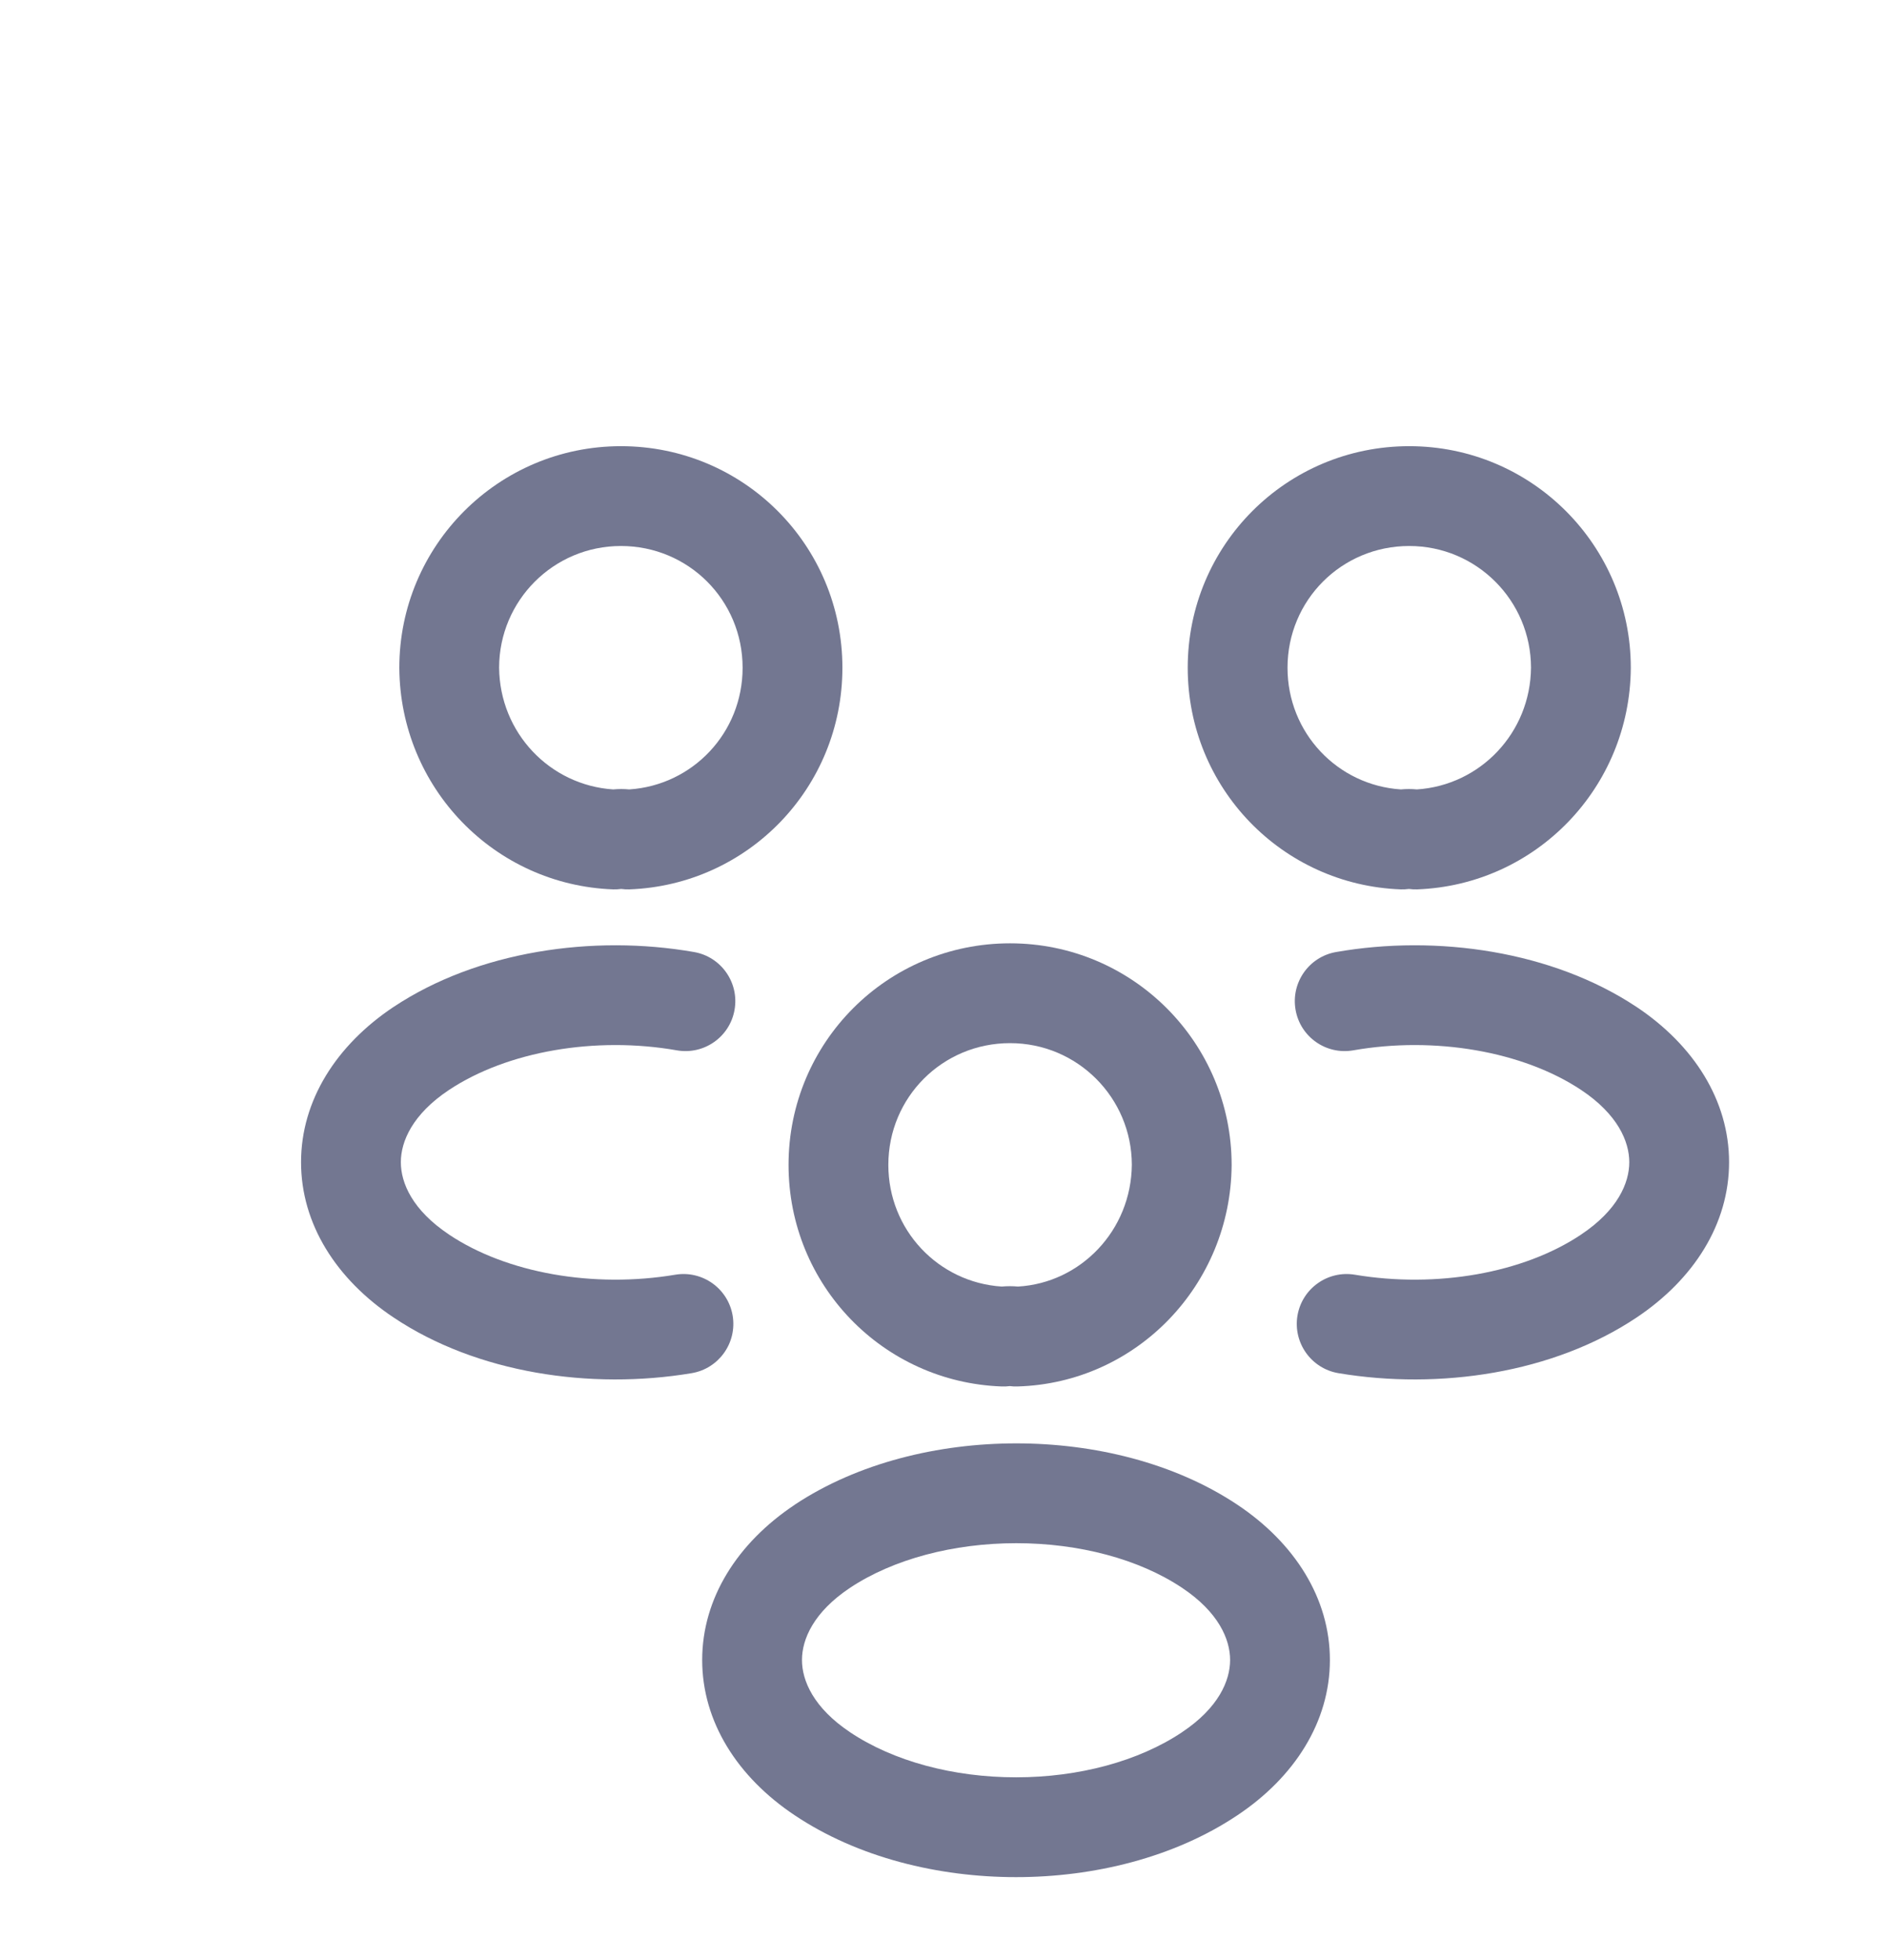 <svg width="26" height="27" viewBox="0 0 26 27" fill="none" xmlns="http://www.w3.org/2000/svg">
<path fill-rule="evenodd" clip-rule="evenodd" d="M19.417 7.521C18.486 7.521 17.74 8.267 17.74 9.198C17.74 10.095 18.429 10.817 19.302 10.874C19.375 10.867 19.45 10.867 19.523 10.874C20.395 10.817 21.087 10.096 21.095 9.196C21.093 8.273 20.346 7.521 19.417 7.521ZM16.365 9.198C16.365 7.508 17.727 6.146 19.417 6.146C21.11 6.146 22.47 7.519 22.47 9.198V9.203H22.47C22.458 10.852 21.16 12.191 19.525 12.251C19.487 12.252 19.45 12.25 19.413 12.245C19.376 12.25 19.338 12.252 19.301 12.251C17.666 12.191 16.365 10.852 16.365 9.198Z" fill="#737791"/>
<path fill-rule="evenodd" clip-rule="evenodd" d="M18.409 13.114C19.803 12.87 21.392 13.102 22.547 13.869L22.549 13.87C23.338 14.396 23.824 15.159 23.824 16.009C23.824 16.86 23.338 17.622 22.549 18.149C21.402 18.916 19.832 19.148 18.442 18.915C18.067 18.852 17.815 18.497 17.877 18.123C17.94 17.748 18.295 17.496 18.669 17.559C19.79 17.747 20.988 17.539 21.785 17.006L21.786 17.005C22.289 16.669 22.449 16.296 22.449 16.009C22.449 15.723 22.289 15.349 21.786 15.014C20.98 14.479 19.764 14.272 18.647 14.468C18.273 14.534 17.916 14.284 17.851 13.91C17.785 13.536 18.035 13.179 18.409 13.114Z" fill="#737791"/>
<path fill-rule="evenodd" clip-rule="evenodd" d="M5.502 9.198C5.502 7.519 6.863 6.146 8.555 6.146C10.245 6.146 11.607 7.508 11.607 9.198C11.607 10.852 10.306 12.191 8.671 12.251C8.634 12.252 8.597 12.25 8.56 12.245C8.522 12.25 8.485 12.252 8.448 12.251C6.812 12.191 5.514 10.852 5.502 9.203L5.502 9.198ZM6.877 9.196C6.885 10.096 7.578 10.817 8.449 10.874C8.522 10.867 8.597 10.867 8.67 10.874C9.543 10.817 10.232 10.095 10.232 9.198C10.232 8.267 9.486 7.521 8.555 7.521C7.626 7.521 6.879 8.273 6.877 9.196Z" fill="#737791"/>
<path fill-rule="evenodd" clip-rule="evenodd" d="M6.186 15.014C6.992 14.479 8.208 14.272 9.325 14.468C9.699 14.534 10.056 14.284 10.121 13.91C10.187 13.536 9.937 13.179 9.563 13.114C8.169 12.87 6.58 13.102 5.425 13.869L5.425 13.869L5.423 13.87C4.634 14.396 4.148 15.159 4.148 16.009C4.148 16.86 4.634 17.622 5.423 18.148C6.57 18.916 8.14 19.148 9.53 18.915C9.905 18.852 10.157 18.497 10.095 18.123C10.032 17.748 9.677 17.496 9.303 17.559C8.182 17.747 6.984 17.539 6.187 17.006L6.186 17.005C5.683 16.669 5.523 16.296 5.523 16.009C5.523 15.723 5.683 15.349 6.186 15.014Z" fill="#737791"/>
<path fill-rule="evenodd" clip-rule="evenodd" d="M13.917 14.369C12.986 14.369 12.24 15.115 12.24 16.046C12.24 16.943 12.929 17.665 13.802 17.722C13.876 17.715 13.952 17.715 14.026 17.722C14.891 17.672 15.587 16.948 15.595 16.044C15.593 15.121 14.846 14.369 13.917 14.369ZM10.865 16.046C10.865 14.356 12.227 12.994 13.917 12.994C15.61 12.994 16.97 14.367 16.97 16.046V16.051H16.97C16.958 17.696 15.663 19.051 14.02 19.098C13.984 19.099 13.948 19.098 13.913 19.093C13.876 19.098 13.838 19.1 13.801 19.098C12.166 19.039 10.865 17.7 10.865 16.046Z" fill="#737791"/>
<path fill-rule="evenodd" clip-rule="evenodd" d="M14.003 19.882C15.074 19.882 16.182 20.149 17.049 20.727C17.838 21.253 18.324 22.016 18.324 22.866C18.324 23.716 17.838 24.479 17.049 25.005C16.179 25.587 15.071 25.857 14 25.857C12.928 25.857 11.82 25.587 10.95 25.005C10.161 24.479 9.675 23.716 9.675 22.866C9.675 22.016 10.161 21.253 10.951 20.727L10.953 20.725L10.953 20.725C11.822 20.149 12.932 19.882 14.003 19.882ZM11.713 21.871C11.21 22.206 11.05 22.58 11.05 22.866C11.05 23.152 11.211 23.526 11.713 23.861L11.714 23.862C12.311 24.261 13.137 24.482 14 24.482C14.862 24.482 15.688 24.261 16.285 23.862L16.286 23.861C16.789 23.526 16.949 23.152 16.949 22.866C16.949 22.58 16.789 22.206 16.286 21.871C15.694 21.476 14.868 21.257 14.003 21.257C13.138 21.257 12.309 21.476 11.713 21.871Z" fill="#737791"/>
</svg>
